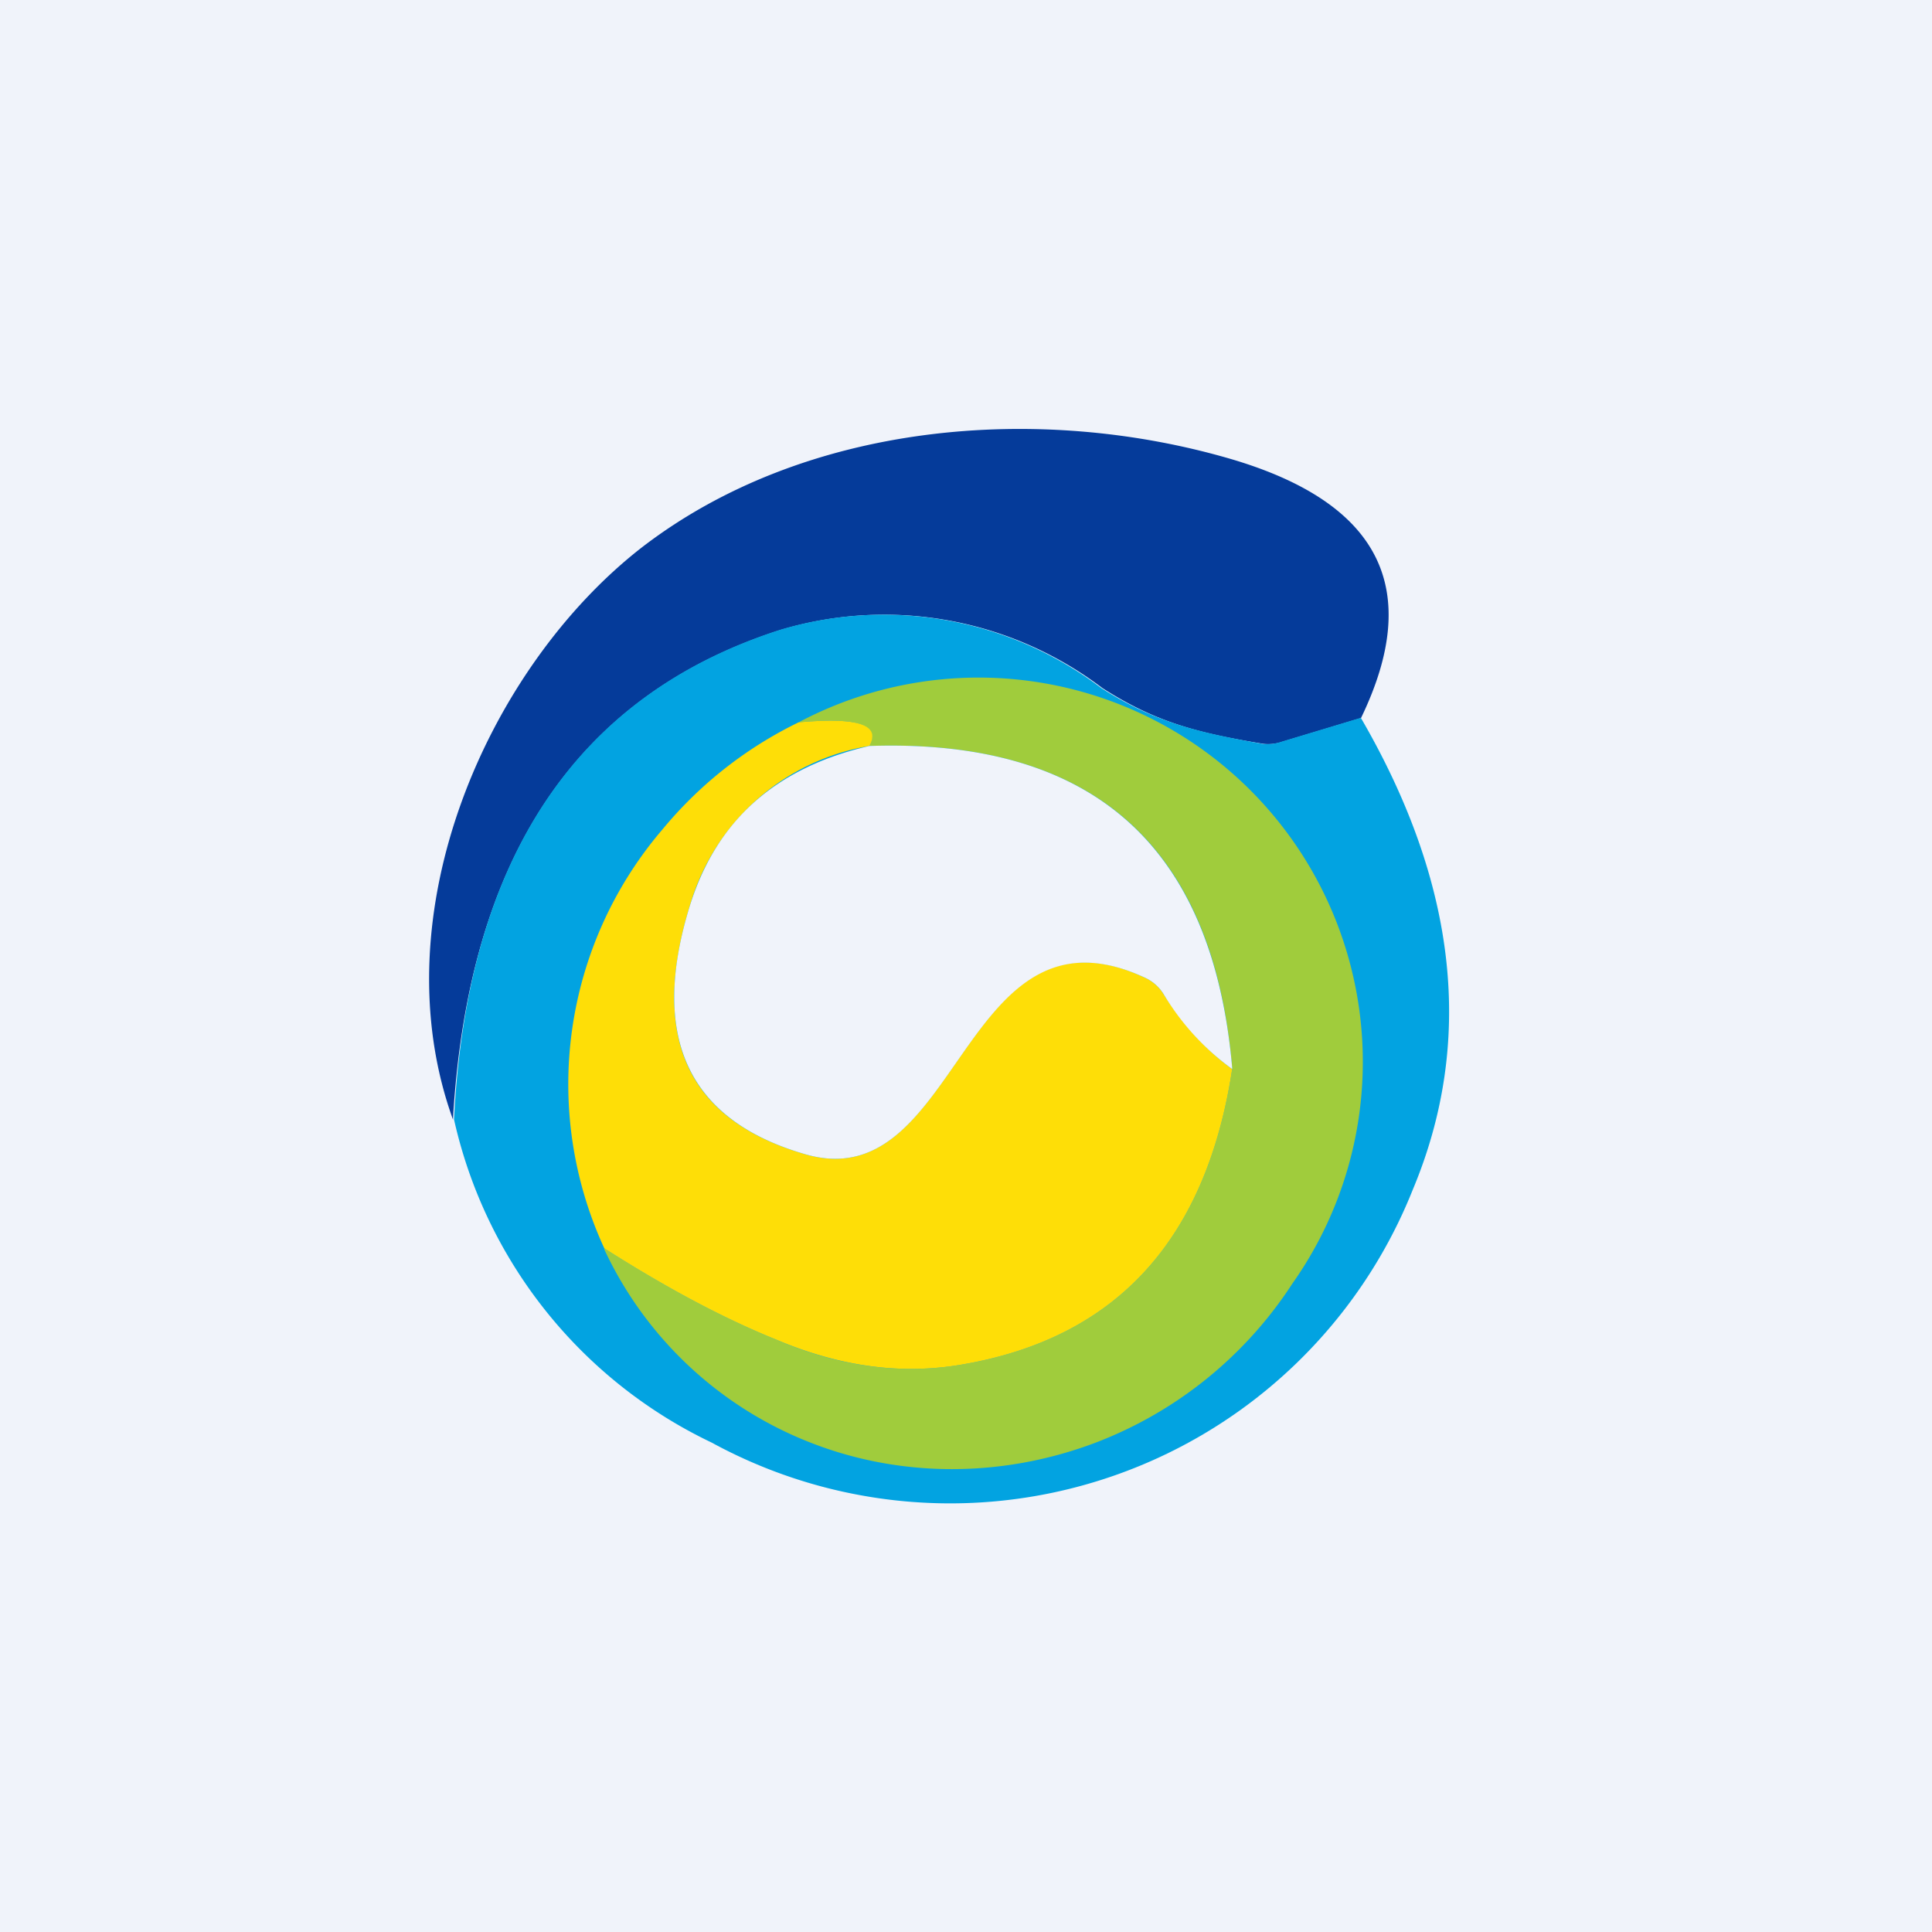 <!-- by TradingView --><svg width="18" height="18" viewBox="0 0 18 18" xmlns="http://www.w3.org/2000/svg"><path fill="#F0F3FA" d="M0 0h18v18H0z"/><path d="m12.68 6.69-.73.22a.4.4 0 0 1-.18.02c-.61-.1-1-.2-1.5-.52a3.36 3.36 0 0 0-3-.54c-1.9.61-2.91 2.13-3.05 4.56-.69-1.91.32-4.21 1.76-5.33 1.52-1.17 3.7-1.35 5.5-.82 1.38.41 1.78 1.21 1.2 2.41Z" fill="#053B9A"/><path d="M12.68 6.69c.9 1.55 1.06 3.02.48 4.4a4.64 4.64 0 0 1-6.53 2.35 4.4 4.4 0 0 1-2.4-3.01C4.35 8 5.37 6.48 7.26 5.87a3.36 3.36 0 0 1 3 .54c.5.32.89.41 1.5.52a.4.4 0 0 0 .18-.02l.73-.22Z" fill="#02A3E1"/><path d="M5.63 11.63c.55.35 1.08.64 1.6.85.6.26 1.19.33 1.75.23 1.43-.25 2.26-1.17 2.5-2.75-.17-2.08-1.3-3.08-3.38-3.01.1-.2-.11-.27-.66-.22a3.58 3.58 0 0 1 4.6 5.23 3.8 3.8 0 0 1-1.83 1.48c-.87.33-1.82.33-2.66 0a3.54 3.54 0 0 1-1.92-1.8Z" fill="#A0CC3C"/><path d="M8.1 6.95a2.1 2.1 0 0 0-1.67 1.48c-.38 1.23-.03 2 1.06 2.32 1.46.44 1.46-2.45 3.18-1.64a.4.4 0 0 1 .17.15c.18.28.39.52.64.7-.24 1.58-1.07 2.5-2.5 2.75-.56.1-1.14.03-1.75-.23-.52-.21-1.05-.5-1.6-.85a3.65 3.65 0 0 1 .54-3.9 3.8 3.8 0 0 1 1.27-1c.55-.05.77.02.66.22Z" fill="#FEDE07"/><path d="M11.48 9.96a2.35 2.35 0 0 1-.64-.7.4.4 0 0 0-.17-.15c-1.72-.8-1.72 2.08-3.18 1.64-1.09-.32-1.44-1.1-1.06-2.32.25-.79.8-1.28 1.67-1.48 2.08-.07 3.2.93 3.38 3Z" fill="#F0F3FA"/></svg>